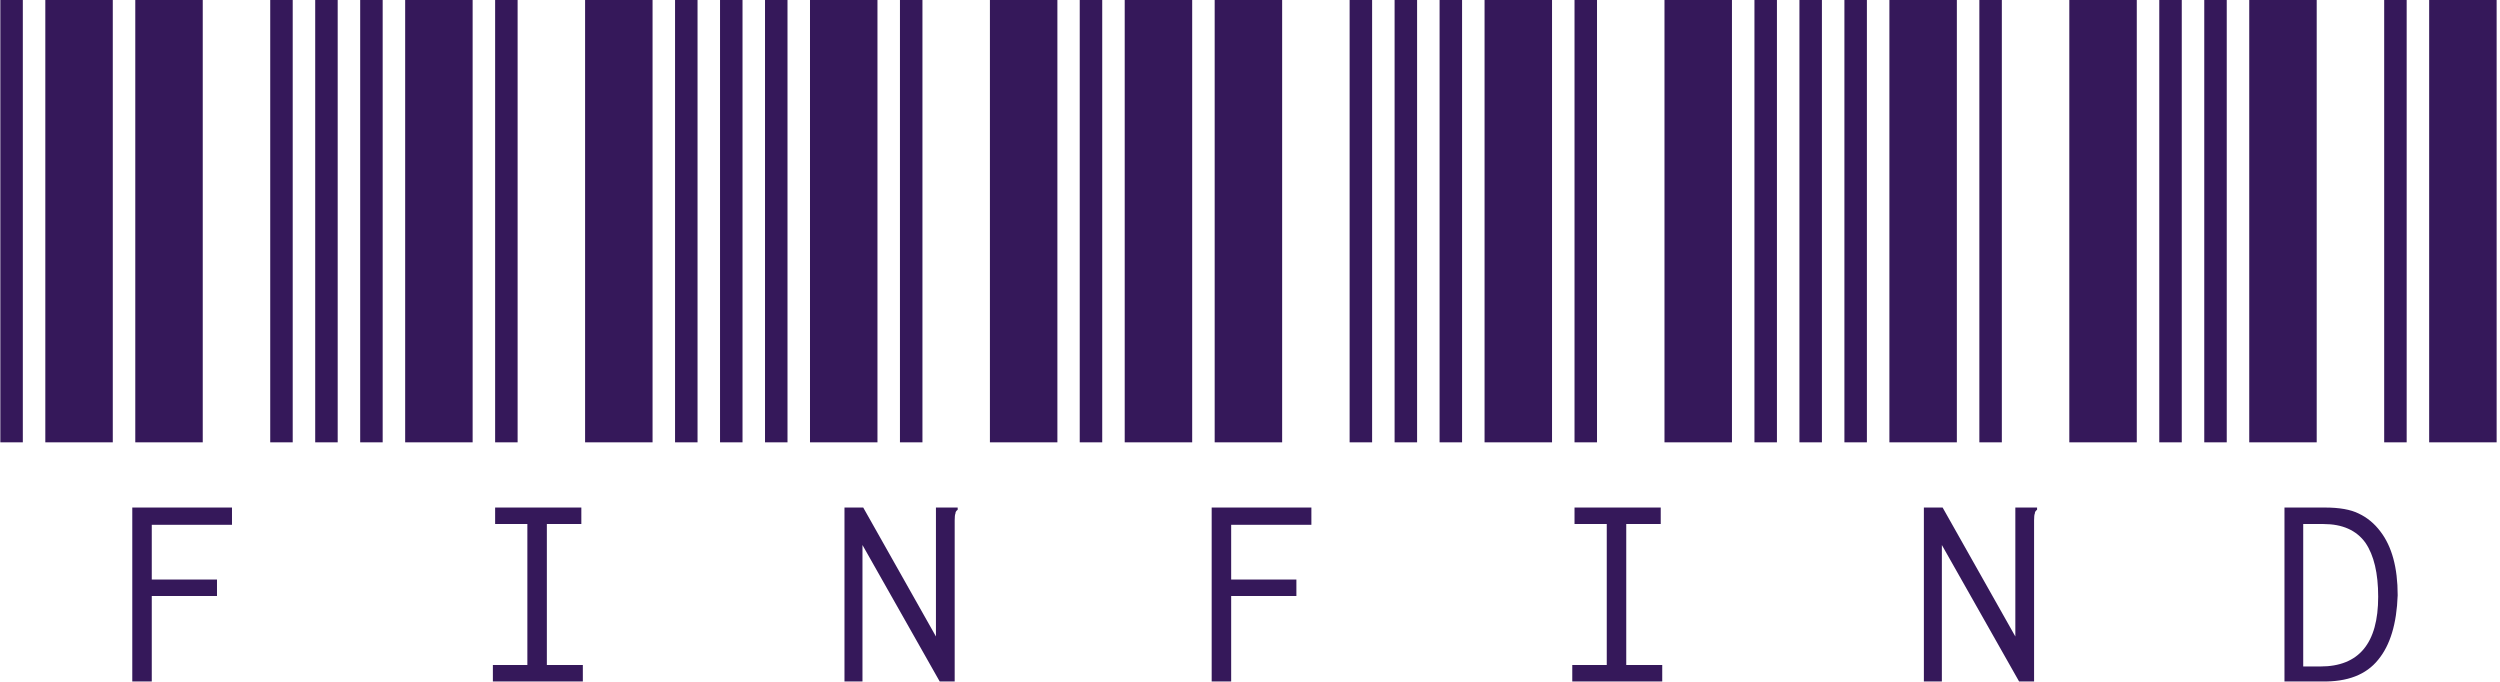 <svg xmlns="http://www.w3.org/2000/svg" version="1.1" xmlns:xlink="http://www.w3.org/1999/xlink" xmlns:svgjs="http://svgjs.dev/svgjs" width="1500" height="409" viewBox="0 0 1500 409"><g transform="matrix(1,0,0,1,-0.909,-0.056)"><svg viewBox="0 0 396 108" data-background-color="#ffffff" preserveAspectRatio="xMidYMid meet" height="409" width="1500" xmlns="http://www.w3.org/2000/svg" xmlns:xlink="http://www.w3.org/1999/xlink"><g id="tight-bounds" transform="matrix(1,0,0,1,0.24,0.015)"><svg viewBox="0 0 395.52 107.97" height="107.97" width="395.52"><g><svg viewBox="0 0 395.52 107.97" height="107.97" width="395.52"><g><svg viewBox="0 0 395.52 107.97" height="107.97" width="395.52"><g id="textblocktransform"><svg viewBox="0 0 395.52 107.97" height="107.97" width="395.52" id="textblock"><g><svg viewBox="0 0 395.52 107.97" height="107.97" width="395.52"><g transform="matrix(1,0,0,1,0,0)"><svg width="395.52" viewBox="0 -29.5 166.49 45.451" height="107.97" data-palette-color="#35185a"><g class="wordmark-text-0" data-fill-palette-color="primary" id="text-0"><path d="M1.5 0L0 0 0-29.5 1.5-29.5 1.5 0ZM7.5 0L3 0 3-29.5 7.5-29.5 7.5 0ZM13.5 0L9 0 9-29.5 13.5-29.5 13.5 0ZM19.5 0L18 0 18-29.5 19.5-29.5 19.5 0ZM22.5 0L21 0 21-29.5 22.5-29.5 22.5 0ZM8.8 15.95L8.8 4.35 15.45 4.35 15.45 5.5 10.1 5.5 10.1 9.15 14.45 9.15 14.45 10.25 10.1 10.25 10.1 15.95 8.8 15.95ZM25.5 0L24 0 24-29.5 25.5-29.5 25.5 0ZM31.5 0L27 0 27-29.5 31.5-29.5 31.5 0ZM34.5 0L33 0 33-29.5 34.5-29.5 34.5 0ZM43.5 0L39 0 39-29.5 43.5-29.5 43.5 0ZM46.5 0L45 0 45-29.5 46.5-29.5 46.5 0ZM32.85 15.95L32.85 14.85 35.15 14.85 35.15 5.45 33 5.45 33 4.35 38.75 4.35 38.75 5.45 36.45 5.45 36.45 14.85 38.85 14.85 38.85 15.95 32.85 15.95ZM49.5 0L48 0 48-29.5 49.5-29.5 49.5 0ZM52.5 0L51 0 51-29.5 52.5-29.5 52.5 0ZM58.5 0L54 0 54-29.5 58.5-29.5 58.5 0ZM61.5 0L60 0 60-29.5 61.5-29.5 61.5 0ZM70.5 0L66 0 66-29.5 70.5-29.5 70.5 0ZM56.3 15.95L56.3 4.35 57.55 4.35 62.4 12.95 62.4 4.35 63.85 4.35 63.85 4.5Q63.7 4.6 63.7 4.75L63.7 4.75Q63.65 4.85 63.65 5.2L63.65 5.2 63.65 15.95 62.65 15.95 57.5 6.85 57.5 15.95 56.3 15.95ZM73.49 0L71.99 0 71.99-29.5 73.49-29.5 73.49 0ZM79.49 0L74.99 0 74.99-29.5 79.49-29.5 79.49 0ZM85.49 0L80.99 0 80.99-29.5 85.49-29.5 85.49 0ZM91.49 0L89.99 0 89.99-29.5 91.49-29.5 91.49 0ZM94.49 0L92.99 0 92.99-29.5 94.49-29.5 94.49 0ZM80.79 15.95L80.79 4.35 87.44 4.35 87.44 5.5 82.09 5.5 82.09 9.15 86.44 9.15 86.44 10.25 82.09 10.25 82.09 15.95 80.79 15.95ZM97.49 0L95.99 0 95.99-29.5 97.49-29.5 97.49 0ZM103.49 0L98.99 0 98.99-29.5 103.49-29.5 103.49 0ZM106.49 0L104.99 0 104.99-29.5 106.49-29.5 106.49 0ZM115.49 0L110.99 0 110.99-29.5 115.49-29.5 115.49 0ZM118.49 0L116.99 0 116.99-29.5 118.49-29.5 118.49 0ZM104.84 15.95L104.84 14.85 107.14 14.85 107.14 5.45 104.99 5.45 104.99 4.35 110.74 4.35 110.74 5.45 108.44 5.45 108.44 14.85 110.84 14.85 110.84 15.95 104.84 15.95ZM121.49 0L119.99 0 119.99-29.5 121.49-29.5 121.49 0ZM124.49 0L122.99 0 122.99-29.5 124.49-29.5 124.49 0ZM130.49 0L125.99 0 125.99-29.5 130.49-29.5 130.49 0ZM133.49 0L131.99 0 131.99-29.5 133.49-29.5 133.49 0ZM142.49 0L137.99 0 137.99-29.5 142.49-29.5 142.49 0ZM128.29 15.95L128.29 4.35 129.54 4.35 134.39 12.95 134.39 4.35 135.84 4.35 135.84 4.5Q135.69 4.6 135.69 4.75L135.69 4.75Q135.64 4.85 135.64 5.2L135.64 5.2 135.64 15.95 134.64 15.95 129.49 6.85 129.49 15.95 128.29 15.95ZM145.49 0L143.99 0 143.99-29.5 145.49-29.5 145.49 0ZM148.49 0L146.99 0 146.99-29.5 148.49-29.5 148.49 0ZM154.49 0L149.99 0 149.99-29.5 154.49-29.5 154.49 0ZM160.49 0L158.99 0 158.99-29.5 160.49-29.5 160.49 0ZM166.49 0L161.99 0 161.99-29.5 166.49-29.5 166.49 0ZM152.34 15.95L152.34 4.35 155.04 4.35Q156.49 4.35 157.29 4.75L157.29 4.75Q158.14 5.15 158.74 5.95L158.74 5.95Q159.89 7.45 159.89 10.2L159.89 10.2Q159.79 13.05 158.59 14.5L158.59 14.5Q157.39 16 154.84 15.95L154.84 15.95 152.34 15.95ZM153.59 14.95L154.74 14.95Q158.59 14.95 158.59 10.3L158.59 10.3Q158.59 7.95 157.74 6.7L157.74 6.7Q156.84 5.45 154.94 5.45L154.94 5.45 153.59 5.45 153.59 14.95Z" fill="#35185a" data-fill-palette-color="primary"></path></g></svg></g></svg></g></svg></g></svg></g></svg></g><defs></defs></svg><rect width="395.52" height="107.97" fill="none" stroke="none" visibility="hidden"></rect></g></svg></g></svg>
